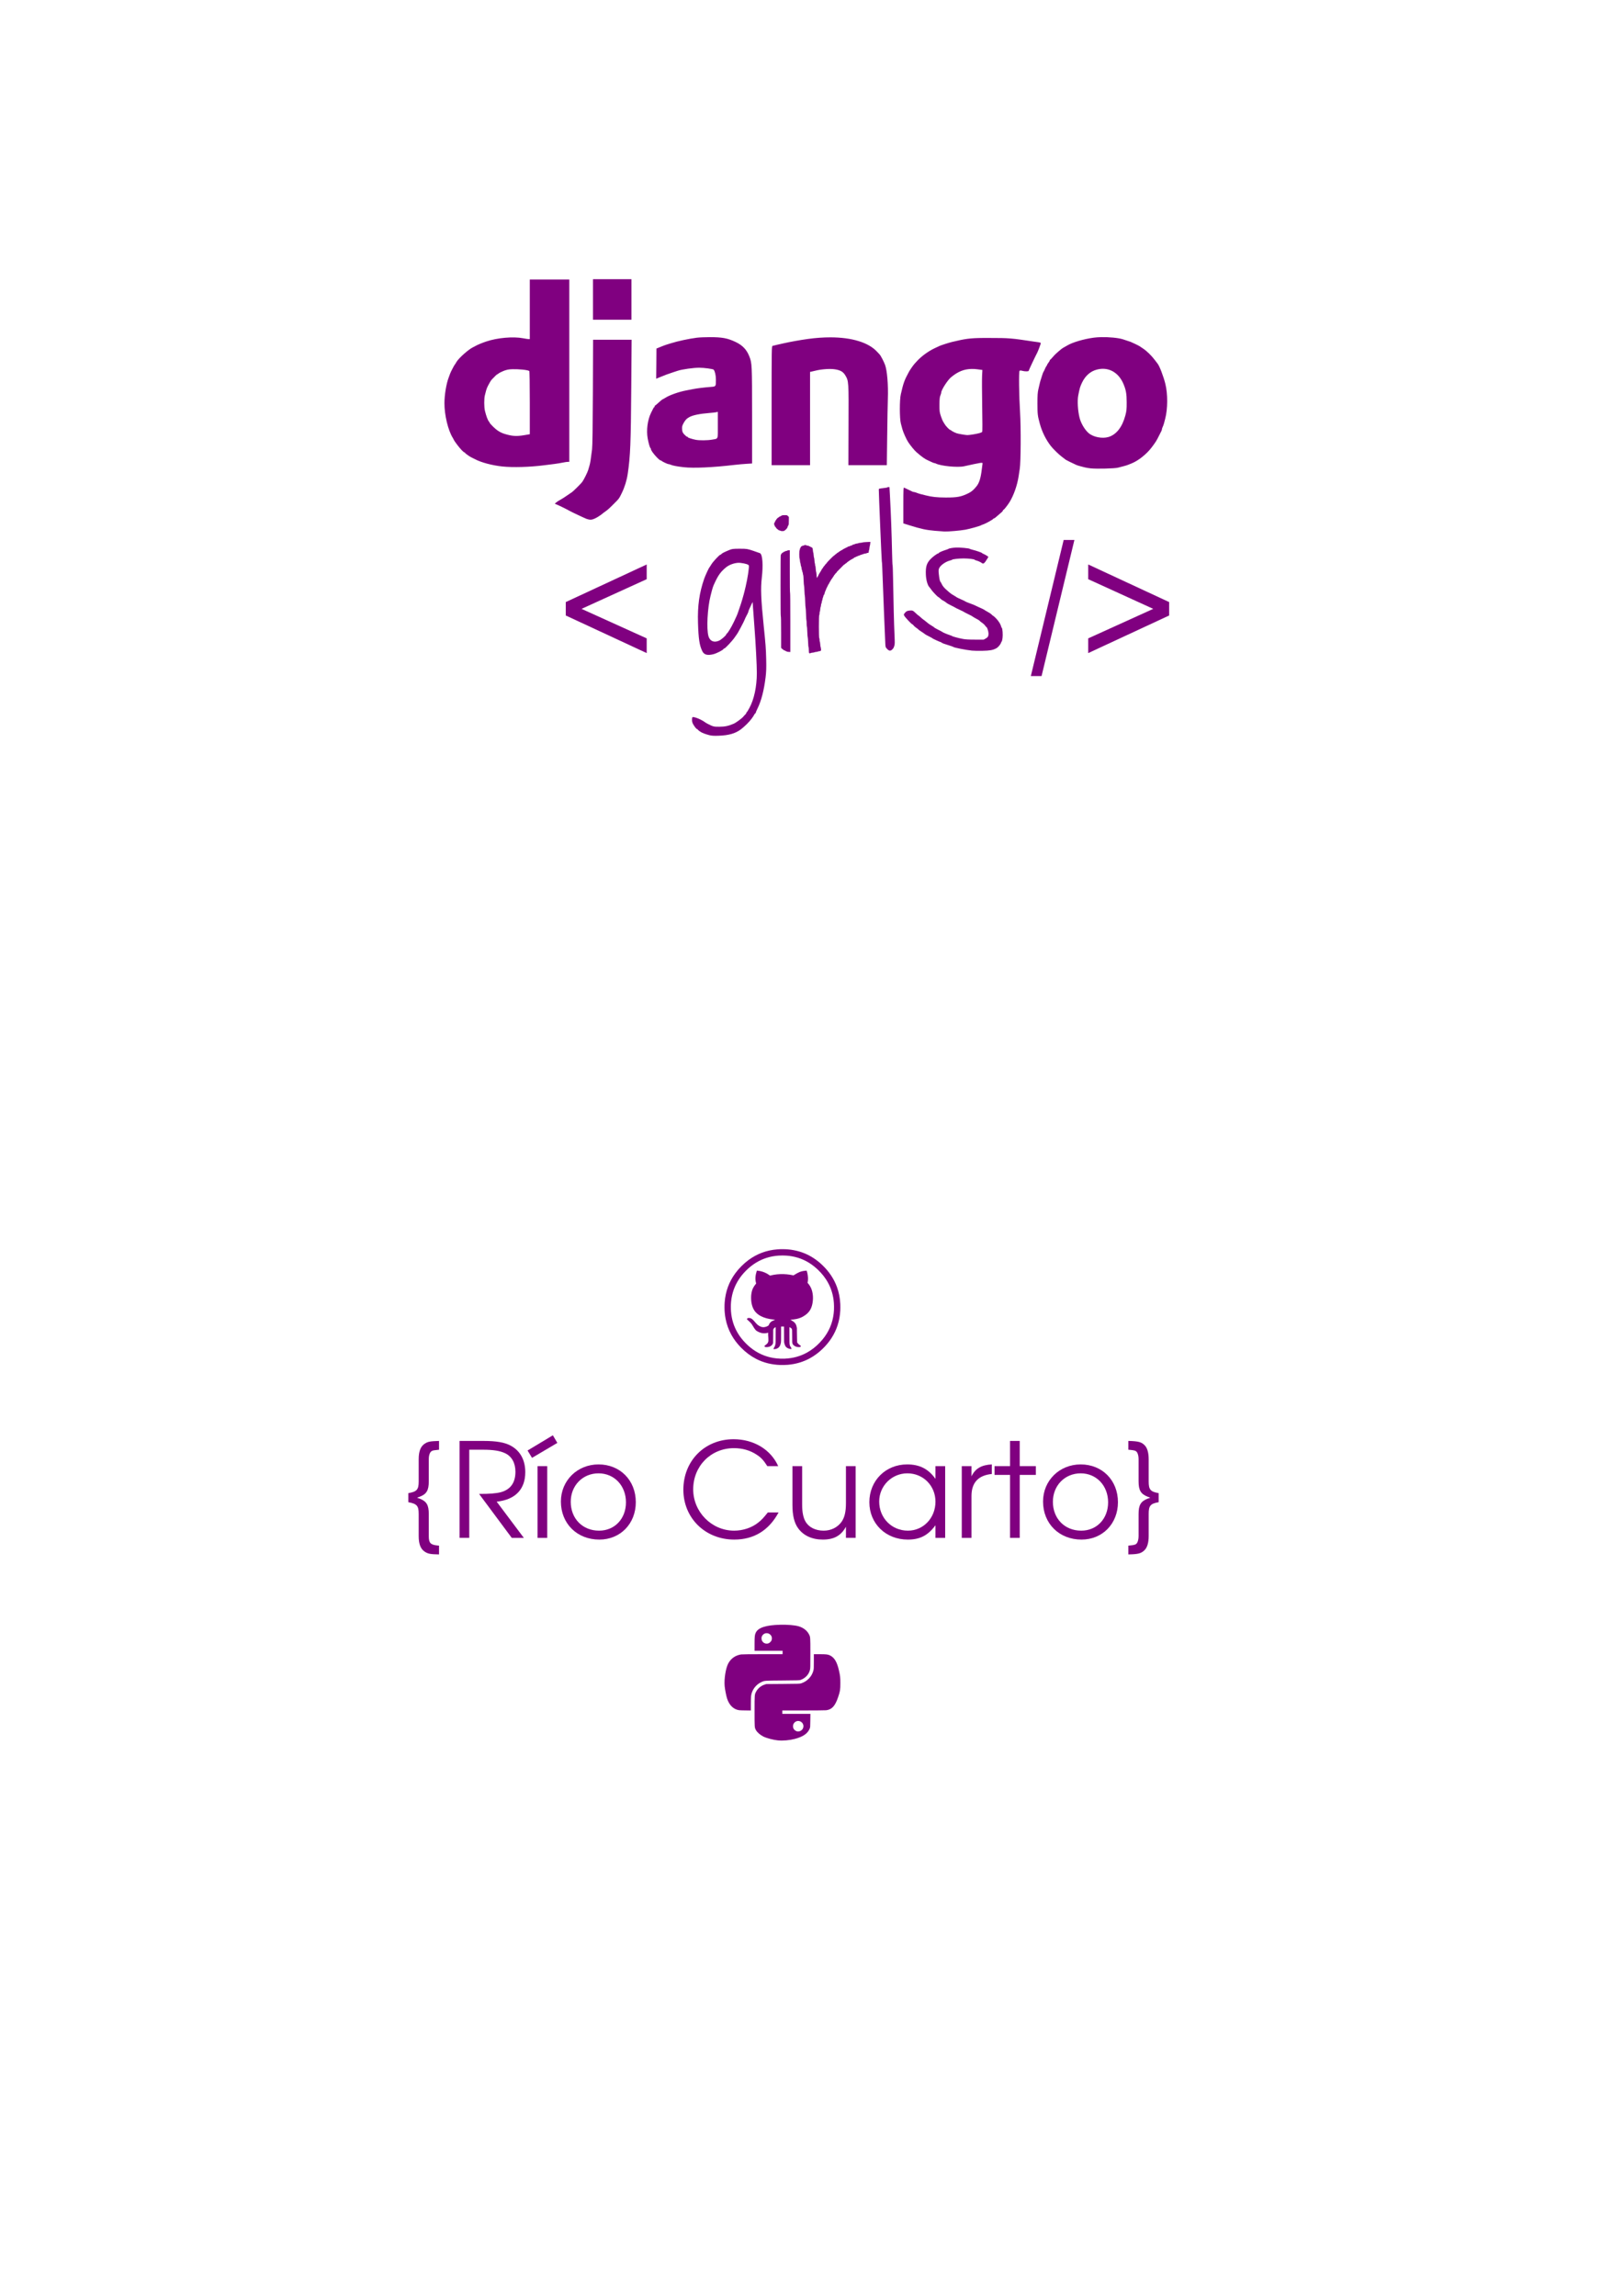 <?xml version="1.0" encoding="UTF-8" standalone="no"?>
<!-- Created with Inkscape (http://www.inkscape.org/) -->

<svg
   xmlns:dc="http://purl.org/dc/elements/1.1/"
   xmlns:cc="http://creativecommons.org/ns#"
   xmlns:rdf="http://www.w3.org/1999/02/22-rdf-syntax-ns#"
   xmlns:svg="http://www.w3.org/2000/svg"
   xmlns="http://www.w3.org/2000/svg"
   xmlns:sodipodi="http://sodipodi.sourceforge.net/DTD/sodipodi-0.dtd"
   xmlns:inkscape="http://www.inkscape.org/namespaces/inkscape"
   width="2979.921"
   height="4212.992"
   id="svg3726"
   version="1.1"
   inkscape:version="0.48.5 r10040"
   sodipodi:docname="diseño_remeras.svg">
  <defs
     id="defs3" />
  <sodipodi:namedview
     inkscape:document-units="mm"
     id="base"
     pagecolor="#ffffff"
     bordercolor="#666666"
     borderopacity="1.0"
     inkscape:pageopacity="0.0"
     inkscape:pageshadow="2"
     inkscape:zoom="0.061871843"
     inkscape:cx="-624.61134"
     inkscape:cy="1891.7924"
     inkscape:current-layer="layer1"
     showgrid="false"
     units="mm"
     inkscape:window-width="1366"
     inkscape:window-height="691"
     inkscape:window-x="-2"
     inkscape:window-y="-3"
     inkscape:window-maximized="1" />
  <g
     inkscape:label="Layer 1"
     inkscape:groupmode="layer"
     id="layer1"
     transform="translate(0,3160.63)">
    <g
       id="g3781"
       transform="matrix(5.184,0,0,5.184,3738.719,-681.975)"
       inkscape:export-filename="/home/hector/Escritorio/Django_Girls/Remeras/espalda.png"
       inkscape:export-xdpi="120"
       inkscape:export-ydpi="120">
      <g
         style="font-size:186.459px;font-style:normal;font-variant:normal;font-stretch:normal;text-align:start;line-height:125%;letter-spacing:0px;word-spacing:0px;writing-mode:lr-tb;text-anchor:start;fill:#800080;fill-opacity:1;stroke:none;font-family:URW Gothic L;-inkscape-font-specification:URW Gothic L Book"
         id="g3378"
         transform="matrix(0.249,0,0,0.249,-861.174,57.808)">
        <path
           d="m 1171.663,-78.608 c 0,-5.594 1.678,-10.069 4.289,-11.374 1.678,-0.932 2.797,-1.119 10.255,-1.865 l 0,-12.493 c -12.493,0.373 -15.849,0.932 -20.324,3.916 -5.78,3.729 -8.577,10.815 -8.577,22.002 l 0,31.698 c 0,11.56 -2.61,14.544 -14.73,16.595 l 0,12.866 c 12.12,2.238 14.73,5.034 14.73,16.595 l 0,31.698 c 0,11.188 2.797,18.273 8.577,22.002 4.475,2.983 7.831,3.729 20.324,3.916 l 0,-12.493 -2.051,-0.186 c -9.882,-0.932 -12.493,-3.543 -12.493,-13.052 l 0,-31.698 c 0,-12.866 -3.17,-18.087 -13.239,-22.002 -0.559,0 -1.865,-0.559 -3.356,-1.119 1.492,-0.746 2.797,-1.119 3.356,-1.305 10.069,-3.729 13.239,-9.137 13.239,-22.002 l 0,-31.698"
           id="path3380"
           inkscape:connector-curvature="0"
           style="fill:#800080;stroke:none" />
        <path
           d="m 1268.167,-18.009 c 26.477,-2.797 40.648,-17.527 40.648,-41.953 0,-17.341 -7.272,-30.393 -20.697,-37.665 -8.577,-4.661 -20.511,-6.713 -38.597,-6.713 l -34.122,0 0,137.793 13.798,0 0,-125.301 19.392,0 c 14.544,0 24.24,1.492 31.698,5.034 9.323,4.475 14.544,13.798 14.544,26.291 0,15.663 -7.085,25.358 -20.884,29.088 -6.526,1.678 -15.476,2.424 -30.766,2.424 l 46.428,62.464 17.154,0 -38.597,-51.463"
           id="path3382"
           inkscape:connector-curvature="0"
           style="fill:#800080;stroke:none" />
        <path
           d="m 1326.235,33.454 13.798,0 0,-101.993 -13.798,0 0,101.993 m -14.171,-124.182 6.34,10.442 35.987,-21.256 -6.34,-10.815 -35.987,21.629"
           id="path3384"
           inkscape:connector-curvature="0"
           style="fill:#800080;stroke:none" />
        <path
           d="m 1412.979,-70.963 c -30.206,0 -53.514,22.935 -53.514,52.768 0,31.325 22.934,54.073 54.633,54.073 29.834,0 51.836,-22.562 51.836,-53.141 0,-31.139 -22.375,-53.7 -52.955,-53.7 m 0,12.679 c 22.375,0 38.97,17.527 38.97,41.208 0,23.307 -16.035,40.275 -38.224,40.275 -23.494,0 -40.275,-17.154 -40.275,-41.021 0,-23.121 16.968,-40.462 39.529,-40.462"
           id="path3387"
           inkscape:connector-curvature="0"
           style="fill:#800080;stroke:none" />
        <path
           d="m 1653.631,-2.719 c -5.78,7.272 -9.136,11.001 -13.798,14.544 -9.136,7.272 -21.629,11.374 -34.122,11.374 -31.884,0 -58.175,-26.477 -58.175,-58.735 0,-33.19 25.172,-58.548 57.989,-58.548 11.933,0 23.121,3.17 32.258,9.323 6.153,3.916 9.882,8.018 15.103,16.222 l 15.476,0 c -10.628,-23.68 -34.868,-38.224 -63.396,-38.224 -41.021,0 -71.414,30.579 -71.414,71.787 0,40.275 31.139,70.855 72.346,70.855 27.969,0 49.225,-13.052 63.023,-38.597 l -15.29,0"
           id="path3389"
           inkscape:connector-curvature="0"
           style="fill:#800080;stroke:none" />
        <path
           d="m 1778.466,-68.539 -13.798,0 0,52.395 c 0,12.493 -1.865,20.324 -6.153,26.664 -5.78,8.018 -14.917,12.679 -25.545,12.679 -11.374,0 -21.07,-4.661 -25.731,-12.866 -3.17,-5.221 -4.848,-13.425 -4.848,-23.867 l 0,-55.006 -13.798,0 0,55.006 c 0,15.103 2.611,25.731 8.018,33.19 7.645,10.628 19.951,16.222 35.241,16.222 15.849,0 25.918,-5.594 32.817,-18.273 l 0,15.849 13.798,0 0,-101.993"
           id="path3391"
           inkscape:connector-curvature="0"
           style="fill:#800080;stroke:none" />
        <path
           d="m 1905.71,-68.539 -13.798,0 0,18.087 c -10.069,-14.171 -22.562,-20.511 -40.275,-20.511 -30.579,0 -53.7,23.121 -53.7,53.7 0,30.393 23.307,53.141 54.633,53.141 17.341,0 28.528,-5.78 39.343,-20.324 l 0,17.9 13.798,0 0,-101.993 m -53.7,10.255 c 22.375,0 39.902,17.527 39.902,40.275 0,23.121 -17.154,41.208 -39.156,41.208 -23.121,0 -40.835,-18.087 -40.835,-41.394 0,-22.189 17.9,-40.089 40.089,-40.089"
           id="path3393"
           inkscape:connector-curvature="0"
           style="fill:#800080;stroke:none" />
        <path
           d="m 1929.314,33.454 13.798,0 0,-59.481 c 0,-19.019 9.696,-29.461 28.901,-31.325 l 0,-13.612 c -14.73,0.746 -23.494,5.78 -28.901,16.968 l 0,-14.544 -13.798,0 0,101.993"
           id="path3395"
           inkscape:connector-curvature="0"
           style="fill:#800080;stroke:none" />
        <path
           d="m 1997.89,33.454 13.798,0 0,-89.501 22.934,0 0,-12.493 -22.934,0 0,-35.8 -13.798,0 0,35.8 -22.002,0 0,12.493 22.002,0 0,89.501"
           id="path3397"
           inkscape:connector-curvature="0"
           style="fill:#800080;stroke:none" />
        <path
           d="m 2098.363,-70.963 c -30.206,0 -53.514,22.935 -53.514,52.768 0,31.325 22.935,54.073 54.633,54.073 29.834,0 51.836,-22.562 51.836,-53.141 0,-31.139 -22.375,-53.7 -52.954,-53.7 m 0,12.679 c 22.375,0 38.97,17.527 38.97,41.208 0,23.307 -16.036,40.275 -38.224,40.275 -23.494,0 -40.275,-17.154 -40.275,-41.021 0,-23.121 16.968,-40.462 39.529,-40.462"
           id="path3399"
           inkscape:connector-curvature="0"
           style="fill:#800080;stroke:none" />
        <path
           d="m 2180.647,31.216 c 0,3.729 -0.932,7.645 -2.237,9.509 -1.492,2.238 -3.543,2.983 -10.255,3.543 l -2.051,0.186 0,12.493 c 13.611,-0.186 17.9,-1.305 22.562,-5.594 4.102,-3.729 6.34,-10.628 6.34,-20.324 l 0,-31.698 c 0,-11.56 2.424,-14.544 14.171,-16.595 l 0,-12.866 c -11.747,-2.051 -14.171,-5.034 -14.171,-16.595 l 0,-31.698 c 0,-8.764 -1.865,-15.663 -5.407,-19.392 -4.662,-5.034 -9.136,-6.153 -23.494,-6.526 l 0,12.493 2.051,0.186 c 6.153,0.559 8.391,1.119 9.882,2.983 1.678,2.051 2.61,5.967 2.61,10.069 l 0,31.698 c 0,12.866 3.17,18.087 13.239,22.002 0.559,0.186 1.865,0.559 3.356,1.305 -1.492,0.559 -2.797,1.119 -3.356,1.119 -10.069,3.916 -13.239,9.137 -13.239,22.002 l 0,31.698"
           id="path3401"
           inkscape:connector-curvature="0"
           style="fill:#800080;stroke:none" />
      </g>
      <path
         style="fill:#800080;stroke:none"
         d="m -444.916,4.953 c -3.133,-0.094 -6.027,-0.814 -8.605,-2.142 -1.96,-1.01 -3.752,-2.349 -5.43,-4.06 -1.344,-1.37 -2.516,-2.929 -3.374,-4.49 -0.981,-1.786 -1.648,-3.623 -2.038,-5.621 -0.148,-0.757 -0.237,-1.403 -0.322,-2.338 -0.086,-0.957 -0.093,-2.434 -0.015,-3.502 0.284,-3.887 1.554,-7.334 3.832,-10.395 1.264,-1.698 2.867,-3.303 4.551,-4.558 3.009,-2.242 6.433,-3.52 10.237,-3.822 0.69,-0.055 1.023,-0.067 1.829,-0.067 1.418,0 2.59,0.098 3.822,0.321 1.468,0.266 2.724,0.631 4.074,1.186 2.121,0.873 4.188,2.223 6.016,3.93 2.531,2.364 4.334,5.037 5.408,8.02 0.674,1.873 1.038,3.739 1.157,5.941 0.026,0.49 0.026,1.871 0,2.289 -0.129,2.067 -0.429,3.682 -1.003,5.405 -0.519,1.558 -1.186,2.945 -2.105,4.372 -1.334,2.073 -3.258,4.118 -5.295,5.63 -0.808,0.599 -1.364,0.96 -2.231,1.449 -2.339,1.317 -5.052,2.133 -7.916,2.38 -0.64,0.055 -1.943,0.091 -2.592,0.072 z m 1.6,-2.254 c 2.837,-0.133 5.39,-0.837 7.736,-2.132 1.634,-0.903 3.171,-2.097 4.496,-3.494 0.47,-0.495 0.649,-0.695 0.965,-1.072 2.286,-2.735 3.623,-5.852 4.013,-9.353 0.092,-0.828 0.123,-1.518 0.11,-2.436 -0.012,-0.884 -0.053,-1.511 -0.151,-2.264 -0.342,-2.655 -1.214,-5.04 -2.653,-7.258 -1.092,-1.681 -2.553,-3.281 -4.207,-4.607 -2.355,-1.887 -4.965,-3.082 -7.855,-3.595 -1.214,-0.215 -2.3,-0.3 -3.642,-0.284 -0.909,0.011 -1.399,0.043 -2.203,0.144 -2.851,0.357 -5.463,1.356 -7.78,2.975 -2.015,1.408 -3.865,3.308 -5.188,5.326 -1.541,2.351 -2.45,4.94 -2.744,7.809 -0.112,1.093 -0.124,2.462 -0.032,3.601 0.225,2.802 1.022,5.317 2.424,7.653 1.111,1.85 2.723,3.674 4.531,5.129 2.368,1.905 5.068,3.124 8.022,3.621 0.793,0.134 1.408,0.196 2.412,0.245 0.262,0.013 1.435,0.01 1.747,0 z m -4.003,-3.381 c -0.083,-0.037 -0.131,-0.076 -0.131,-0.105 0,-0.011 0.036,-0.075 0.079,-0.141 0.108,-0.164 0.34,-0.571 0.407,-0.712 0.102,-0.215 0.229,-0.722 0.279,-1.107 0.026,-0.201 0.029,-0.474 0.034,-2.943 l 0.01,-2.721 -0.053,0.011 c -0.086,0.017 -0.275,0.114 -0.385,0.197 -0.217,0.164 -0.329,0.33 -0.403,0.593 l -0.036,0.131 -0.01,2.239 c -0.011,2.428 -0.01,2.305 -0.099,2.591 -0.075,0.232 -0.156,0.355 -0.367,0.568 -0.208,0.209 -0.337,0.304 -0.589,0.432 -0.349,0.178 -0.827,0.281 -1.303,0.28 -0.456,-5e-4 -0.651,-0.082 -0.709,-0.294 -0.037,-0.141 0.036,-0.231 0.409,-0.493 0.466,-0.327 0.613,-0.483 0.787,-0.833 0.114,-0.228 0.139,-0.311 0.167,-0.549 0.021,-0.185 0.012,-0.888 -0.016,-1.161 -0.055,-0.548 -0.086,-1.278 -0.066,-1.574 0.01,-0.112 0.012,-0.206 0.01,-0.208 -0.01,0 -0.074,0.018 -0.16,0.044 -0.369,0.116 -0.806,0.179 -1.227,0.179 -0.886,0 -1.764,-0.277 -2.653,-0.833 -0.202,-0.127 -0.285,-0.204 -0.514,-0.478 -0.242,-0.289 -0.525,-0.713 -0.783,-1.168 -0.377,-0.666 -0.515,-0.859 -0.964,-1.345 -0.202,-0.219 -0.63,-0.623 -0.955,-0.901 -0.219,-0.187 -0.258,-0.235 -0.258,-0.319 0,-0.107 0.161,-0.261 0.366,-0.348 0.098,-0.042 0.12,-0.045 0.343,-0.044 0.207,1e-4 0.262,0.01 0.426,0.047 0.22,0.054 0.468,0.179 0.702,0.353 0.212,0.157 0.611,0.567 0.982,1.01 0.612,0.731 0.98,1.073 1.482,1.379 0.8,0.487 1.609,0.6 2.411,0.336 0.303,-0.1 0.598,-0.242 0.875,-0.423 0.093,-0.061 0.096,-0.065 0.149,-0.218 0.122,-0.353 0.306,-0.64 0.592,-0.928 0.108,-0.109 0.249,-0.237 0.312,-0.284 0.147,-0.109 0.47,-0.267 0.967,-0.472 l 0.394,-0.162 -0.262,-0.029 c -1.166,-0.127 -1.988,-0.27 -2.803,-0.491 -1.519,-0.41 -2.772,-1.083 -3.645,-1.958 -0.276,-0.276 -0.443,-0.478 -0.641,-0.774 -0.78,-1.168 -1.173,-2.683 -1.173,-4.526 0,-0.262 0.01,-0.583 0.017,-0.714 0.065,-0.877 0.262,-1.795 0.508,-2.371 0.267,-0.621 0.682,-1.276 1.147,-1.808 0.138,-0.157 0.133,-0.123 0.053,-0.415 -0.327,-1.205 -0.242,-2.586 0.254,-4.12 l 0.057,-0.182 0.142,0.011 c 1.149,0.088 2.265,0.416 3.296,0.967 0.315,0.168 0.801,0.479 1.077,0.688 l 0.13,0.098 0.272,-0.067 c 0.695,-0.171 1.591,-0.324 2.274,-0.388 0.514,-0.048 0.679,-0.058 1.184,-0.075 1.396,-0.045 2.982,0.099 4.335,0.395 0.121,0.027 0.233,0.048 0.248,0.048 0.015,0 0.096,-0.047 0.182,-0.105 0.492,-0.336 1.579,-0.925 2.028,-1.1 0.465,-0.181 0.94,-0.302 1.48,-0.378 0.302,-0.042 0.786,-0.09 0.913,-0.09 l 0.067,0 0.076,0.242 c 0.224,0.714 0.362,1.552 0.398,2.424 0.017,0.415 -0.029,1.002 -0.117,1.451 l -0.039,0.204 0.089,0.1 c 0.601,0.665 1.046,1.413 1.356,2.282 0.32,0.893 0.495,2.072 0.466,3.133 -0.049,1.81 -0.446,3.278 -1.176,4.356 -0.533,0.786 -1.284,1.443 -2.345,2.051 -0.681,0.391 -1.36,0.644 -2.264,0.844 -0.467,0.103 -1.301,0.221 -1.96,0.275 l -0.245,0.02 0.278,0.153 c 0.885,0.489 1.413,0.965 1.662,1.496 0.144,0.306 0.25,0.666 0.321,1.087 l 0.04,0.243 0,1.159 c 0,0.903 0.01,1.459 0.043,2.513 l 0.043,1.353 0.085,0.131 c 0.141,0.214 0.31,0.406 0.506,0.576 0.18,0.155 0.405,0.317 0.521,0.375 0.15,0.076 0.213,0.192 0.179,0.329 -0.026,0.104 -0.103,0.174 -0.24,0.221 -0.091,0.031 -0.158,0.039 -0.382,0.045 -0.66,0.019 -1.251,-0.158 -1.731,-0.517 -0.165,-0.124 -0.403,-0.358 -0.47,-0.463 -0.061,-0.095 -0.139,-0.298 -0.183,-0.475 -0.033,-0.138 -0.034,-0.178 -0.044,-2.372 -0.011,-2.499 -0.01,-2.322 -0.132,-2.595 -0.069,-0.145 -0.149,-0.236 -0.326,-0.37 -0.118,-0.089 -0.371,-0.221 -0.456,-0.237 l -0.052,-0.01 0,2.59 c 0,3.043 0.01,3.267 0.123,3.744 0.052,0.218 0.124,0.37 0.261,0.551 0.127,0.17 0.258,0.421 0.306,0.589 0.019,0.065 0.041,0.131 0.05,0.148 0.02,0.038 -0.01,0.064 -0.082,0.09 -0.124,0.041 -0.325,0.017 -0.658,-0.081 -0.094,-0.028 -0.224,-0.066 -0.287,-0.084 -0.452,-0.13 -0.871,-0.436 -1.111,-0.812 -0.15,-0.234 -0.334,-0.712 -0.414,-1.076 -0.101,-0.459 -0.096,-0.298 -0.102,-3.224 l -0.01,-2.678 -0.516,0 -0.516,0 0,2.481 c 0,2.468 -0.01,2.812 -0.056,3.155 -0.056,0.379 -0.215,0.897 -0.369,1.205 -0.127,0.253 -0.336,0.505 -0.566,0.681 -0.306,0.235 -0.668,0.377 -1.148,0.451 -0.263,0.041 -0.356,0.04 -0.451,0 z"
         id="path3403"
         inkscape:connector-curvature="0" />
      <path
         style="fill:#800080"
         d="m -445.73,137.821 c -1.707,-0.164 -4.085,-0.784 -5.286,-1.378 -1.127,-0.558 -2.24,-1.538 -2.646,-2.331 -0.465,-0.907 -0.458,-0.804 -0.458,-6.635 0,-5.986 -0.01,-5.864 0.559,-6.936 0.593,-1.117 1.7,-2.044 2.924,-2.45 l 0.656,-0.217 5.943,-0.048 c 5.444,-0.044 5.981,-0.06 6.394,-0.195 2.169,-0.708 3.804,-2.414 4.345,-4.534 0.146,-0.573 0.163,-0.911 0.163,-3.218 l 0,-2.578 2.111,0.001 c 2.315,0 2.879,0.071 3.638,0.447 1.536,0.761 2.466,2.334 3.135,5.299 0.449,1.991 0.497,2.433 0.498,4.534 0,2.301 -0.083,2.825 -0.779,4.89 -1.06,3.147 -2.196,4.405 -4.21,4.664 -0.319,0.041 -3.946,0.076 -8.06,0.077 l -7.48,0 0,0.607 0,0.607 4.965,0 4.965,0 -0.028,2.368 c -0.026,2.245 -0.038,2.392 -0.216,2.832 -0.711,1.757 -2.398,2.917 -5.341,3.673 -1.821,0.468 -4.14,0.674 -5.791,0.516 z m 7.805,-3.349 c 1.468,-0.675 1.464,-2.713 -0.01,-3.379 -1.202,-0.545 -2.586,0.366 -2.58,1.699 0,0.581 0.212,1.041 0.635,1.391 0.616,0.51 1.261,0.606 1.951,0.289 z m -21.669,-7.348 c -1.943,-0.275 -3.464,-1.738 -4.239,-4.076 -0.3,-0.906 -0.753,-3.208 -0.869,-4.412 -0.247,-2.584 0.395,-6.531 1.331,-8.172 0.979,-1.717 2.516,-2.769 4.496,-3.078 0.334,-0.052 3.176,-0.083 7.603,-0.084 l 7.07,-7e-4 0,-0.607 0,-0.607 -4.959,0 -4.959,0 0,-2.449 c 0,-2.659 0.064,-3.217 0.45,-3.995 0.869,-1.754 3.63,-2.639 8.607,-2.759 2.647,-0.064 5.18,0.149 6.558,0.551 1.613,0.47 2.92,1.466 3.6,2.742 0.546,1.026 0.54,0.946 0.54,6.819 0,5.011 -0.01,5.332 -0.162,5.923 -0.417,1.611 -1.623,2.882 -3.322,3.5 -0.379,0.138 -0.855,0.153 -6.394,0.196 -6.505,0.051 -6.272,0.035 -7.385,0.521 -1.976,0.863 -3.452,2.812 -3.718,4.909 -0.047,0.37 -0.085,1.685 -0.085,2.921 l 0,2.249 -1.824,-0.01 c -1.003,-0.01 -2.055,-0.043 -2.338,-0.083 z m 10.341,-23.645 c 0.444,-0.13 1.048,-0.727 1.18,-1.165 0.209,-0.696 0.079,-1.332 -0.377,-1.831 -0.961,-1.052 -2.617,-0.729 -3.125,0.611 -0.134,0.352 -0.1,1.031 0.069,1.391 0.404,0.859 1.325,1.266 2.253,0.994 z"
         id="path3405"
         inkscape:connector-curvature="0" />
    </g>
    <g
       id="g3407"
       transform="matrix(4.626,0,0,4.626,12185.167,-4660.622)"
       inkscape:export-filename="/home/hector/Escritorio/Django_Girls/Remeras/Frente.png"
       inkscape:export-xdpi="120"
       inkscape:export-ydpi="120">
      <path
         inkscape:connector-curvature="0"
         id="path3409"
         d="m -2398.856,434.977 0,8.049 0,8.029 7.643,0 7.623,0 0,-8.029 0,-8.049 -7.623,0 -7.643,0 z m -25.059,0.142 0,11.8 0,11.82 -0.487,0 c -0.259,-2e-5 -1.208,-0.152 -2.108,-0.324 -4.015,-0.768 -10.269,-0.214 -14.76,1.298 -1.555,0.523 -3.574,1.368 -4.176,1.744 -0.172,0.107 -0.652,0.349 -1.054,0.547 -1.891,0.933 -5.867,4.531 -6.609,5.981 -0.189,0.368 -0.401,0.713 -0.487,0.77 -0.193,0.13 -1.76,3.138 -1.926,3.69 -0.067,0.222 -0.325,0.909 -0.568,1.541 -0.947,2.463 -1.683,6.901 -1.683,10.178 -0.01,4.713 1.432,10.694 3.284,13.705 0.264,0.429 0.466,0.826 0.466,0.892 0,0.066 0.52,0.824 1.156,1.683 1.248,1.687 2.685,3.224 3.021,3.224 0.115,0 0.223,0.066 0.223,0.162 -10e-5,0.195 1.967,1.6 2.615,1.865 0.23,0.094 0.841,0.388 1.358,0.669 2.365,1.285 6.841,2.482 10.867,2.899 4.154,0.431 10.81,0.249 16.402,-0.466 1.264,-0.162 3.142,-0.401 4.176,-0.527 1.034,-0.126 2.541,-0.378 3.345,-0.547 0.804,-0.169 1.711,-0.305 2.027,-0.304 l 0.588,0 0,-36.149 0,-36.149 -7.846,0 -7.826,0 z m 71.446,22.849 c -1.877,0 -4.228,0.098 -5.21,0.223 -3.084,0.394 -7.554,1.351 -10.137,2.169 -0.46,0.146 -1.267,0.392 -1.784,0.547 -0.517,0.155 -1.632,0.573 -2.494,0.933 l -1.581,0.649 -0.04,5.981 -0.061,5.981 1.521,-0.628 c 1.815,-0.753 3.371,-1.341 5.069,-1.885 0.69,-0.221 1.585,-0.513 1.987,-0.649 1.646,-0.554 6.19,-1.192 8.454,-1.196 1.911,-0.003 5.503,0.478 5.758,0.77 0.504,0.579 0.88,2.2 0.892,3.913 0.02,2.776 0.014,2.768 -1.906,2.919 -2.76,0.217 -5.505,0.551 -7.136,0.872 -0.862,0.17 -2.085,0.41 -2.717,0.527 -2.903,0.539 -6.699,1.883 -8.312,2.94 -0.494,0.324 -0.987,0.588 -1.075,0.588 -0.088,0 -0.76,0.551 -1.5,1.237 -0.74,0.686 -1.414,1.253 -1.5,1.257 -0.086,0.004 -0.162,0.152 -0.162,0.324 10e-5,0.172 -0.054,0.304 -0.142,0.304 -0.167,0 -0.195,0.048 -1.237,2.149 -1.422,2.87 -1.972,7.017 -1.358,10.299 0.369,1.971 0.857,3.624 1.095,3.771 0.107,0.066 0.182,0.258 0.182,0.426 0,0.791 3.205,4.481 3.893,4.481 0.137,0 0.286,0.056 0.324,0.142 0.103,0.232 2.386,1.318 2.778,1.318 0.185,0 0.602,0.11 0.912,0.264 0.609,0.302 2.55,0.67 5.048,0.953 3.955,0.447 11.594,0.105 20.173,-0.912 1.379,-0.164 3.529,-0.353 4.764,-0.426 l 2.23,-0.142 0,-18.936 c -0.01,-20.429 -0.025,-20.821 -1.115,-23.579 -1.055,-2.666 -2.685,-4.374 -5.434,-5.677 -3.186,-1.511 -5.328,-1.906 -10.178,-1.906 z m 155.158,0 c -1.053,0.022 -2.046,0.089 -2.899,0.203 -3.966,0.527 -8.496,1.865 -10.563,3.122 -0.172,0.105 -0.652,0.379 -1.075,0.608 -0.422,0.229 -0.946,0.559 -1.156,0.73 -1.828,1.489 -2.77,2.377 -3.467,3.224 -0.449,0.546 -0.91,1.016 -1.014,1.054 -0.103,0.038 -0.182,0.181 -0.182,0.304 0,0.123 -0.24,0.515 -0.527,0.892 -0.287,0.377 -0.527,0.767 -0.527,0.852 0,0.085 -0.11,0.305 -0.264,0.487 -0.154,0.181 -0.415,0.652 -0.568,1.054 -0.153,0.402 -0.374,0.882 -0.507,1.054 -0.133,0.172 -0.379,0.72 -0.527,1.237 -0.148,0.517 -0.377,1.28 -0.527,1.683 -0.15,0.402 -0.368,1.145 -0.486,1.662 -0.119,0.517 -0.386,1.652 -0.588,2.514 -0.286,1.225 -0.371,2.471 -0.365,5.738 0.01,4.159 0.083,4.777 0.953,7.947 0.873,3.183 2.374,6.242 4.339,8.779 0.914,1.181 3.205,3.405 4.399,4.298 0.747,0.558 1.446,1.106 1.561,1.196 0.198,0.154 2.819,1.44 4.176,2.048 0.345,0.154 1.032,0.366 1.521,0.487 0.488,0.121 1.296,0.332 1.784,0.466 0.488,0.134 1.591,0.319 2.453,0.405 2.423,0.244 9.543,0.059 10.766,-0.284 0.575,-0.161 1.557,-0.419 2.19,-0.568 0.632,-0.149 1.483,-0.416 1.885,-0.588 0.402,-0.171 0.97,-0.394 1.257,-0.507 2.719,-1.069 6.031,-3.714 8.069,-6.427 1.606,-2.138 1.952,-2.701 2.98,-4.805 0.365,-0.747 0.763,-1.524 0.872,-1.723 0.108,-0.2 0.182,-0.504 0.182,-0.669 0,-0.165 0.14,-0.567 0.304,-0.892 0.164,-0.325 0.392,-0.959 0.507,-1.419 0.115,-0.46 0.33,-1.251 0.466,-1.764 1.048,-3.954 1.068,-9.865 0.061,-13.908 -0.725,-2.911 -2.294,-7.024 -3.041,-7.947 -0.093,-0.115 -0.635,-0.814 -1.196,-1.561 -1.277,-1.7 -3.126,-3.497 -4.622,-4.481 -0.632,-0.416 -1.243,-0.821 -1.358,-0.912 -0.217,-0.173 -2.82,-1.436 -3.548,-1.723 -0.393,-0.155 -1.279,-0.449 -3.061,-1.014 -1.836,-0.582 -5.499,-0.918 -8.657,-0.852 z m -107.331,0.081 c -2.827,-0.006 -5.852,0.206 -9.042,0.649 -3.16,0.438 -7.074,1.147 -9.407,1.683 -0.69,0.158 -1.912,0.425 -2.717,0.608 -0.805,0.183 -1.624,0.388 -1.825,0.446 -0.346,0.1 -0.365,1.404 -0.365,23.7 l 0,23.599 7.623,0 7.623,0 0,-18.49 0,-18.49 0.568,-0.122 c 0.316,-0.066 1.091,-0.25 1.723,-0.405 2.373,-0.583 5.701,-0.796 7.562,-0.507 2.175,0.338 3.257,0.954 4.116,2.372 1.369,2.263 1.377,2.451 1.298,19.929 l -0.061,15.712 7.623,0 7.623,0 0.142,-11.333 c 0.072,-6.235 0.192,-12.971 0.264,-14.983 0.196,-5.511 -0.274,-11.214 -1.115,-13.482 -0.475,-1.282 -1.746,-3.721 -2.129,-4.095 -0.188,-0.184 -0.636,-0.663 -0.993,-1.054 -3.405,-3.721 -10.028,-5.72 -18.51,-5.738 z m 60.64,0.243 c -5.506,0.049 -7.282,0.342 -12.529,1.602 -1.137,0.273 -4.462,1.344 -4.967,1.602 -0.2,0.102 -1.128,0.53 -2.048,0.973 -2.472,1.191 -5.173,3.206 -6.873,5.089 -0.352,0.39 -0.731,0.805 -0.852,0.933 -0.492,0.52 -1.93,2.581 -2.271,3.264 -0.2,0.402 -0.576,1.127 -0.852,1.622 -0.636,1.142 -1.315,2.934 -1.703,4.541 -0.167,0.69 -0.451,1.912 -0.649,2.717 -0.523,2.123 -0.51,9.647 0.02,11.597 0.203,0.747 0.467,1.73 0.588,2.19 0.343,1.299 1.612,4.131 2.352,5.231 0.952,1.414 2.412,3.193 3.183,3.872 2.119,1.869 3.509,2.853 4.704,3.345 0.309,0.127 0.925,0.407 1.358,0.628 0.434,0.221 0.905,0.405 1.054,0.405 0.15,0 0.429,0.078 0.628,0.182 1.899,0.991 8.649,1.657 11.191,1.095 6.851,-1.515 7.436,-1.608 7.339,-1.095 -0.036,0.188 -0.175,1.24 -0.304,2.332 -0.401,3.395 -0.997,5.336 -2.048,6.65 -1.163,1.454 -2.011,2.19 -3.203,2.778 -2.936,1.445 -4.482,1.739 -9.062,1.723 -3.509,-0.012 -5.481,-0.234 -7.927,-0.852 -0.69,-0.174 -1.629,-0.41 -2.088,-0.527 -0.46,-0.117 -1.163,-0.345 -1.541,-0.507 -0.377,-0.161 -0.823,-0.284 -0.993,-0.284 -0.17,0 -0.469,-0.08 -0.669,-0.182 -0.578,-0.296 -2.822,-1.374 -3.224,-1.541 -0.344,-0.143 -0.365,0.286 -0.365,7.015 l 0,7.136 2.453,0.77 c 4.709,1.459 6.61,1.867 10.076,2.169 1.552,0.135 3.262,0.267 3.791,0.284 1.621,0.05 6.455,-0.374 8.333,-0.73 1.895,-0.36 5.764,-1.451 6.143,-1.723 0.126,-0.09 0.595,-0.272 1.054,-0.426 0.935,-0.313 3.724,-1.879 3.832,-2.149 0.038,-0.096 0.17,-0.182 0.284,-0.182 0.114,0 0.336,-0.12 0.486,-0.264 0.151,-0.144 0.63,-0.545 1.075,-0.912 1.538,-1.271 1.967,-1.69 1.967,-1.926 0,-0.13 0.074,-0.243 0.182,-0.243 0.211,0 1.738,-1.921 2.473,-3.122 1.642,-2.682 3.023,-6.599 3.568,-10.137 0.124,-0.805 0.33,-2.179 0.466,-3.041 0.419,-2.654 0.499,-16.359 0.122,-22.423 -0.417,-6.701 -0.532,-16.112 -0.203,-16.442 0.172,-0.173 0.443,-0.184 1.034,-0.02 1.072,0.298 2.595,0.301 2.595,0 0,-0.194 2.652,-5.818 3.365,-7.136 0.327,-0.604 1.44,-3.568 1.44,-3.832 0,-0.132 -0.448,-0.295 -0.993,-0.365 -0.546,-0.07 -1.321,-0.182 -1.723,-0.243 -8.987,-1.369 -9.92,-1.439 -17.456,-1.439 -0.959,-1.1e-4 -1.829,-0.007 -2.615,0 z m -154.813,0.71 -0.081,20.74 c -0.055,14.203 -0.156,21.368 -0.324,22.727 -0.498,4.012 -0.709,5.345 -0.973,6.265 -0.148,0.517 -0.4,1.368 -0.547,1.885 -0.286,1.005 -1.809,4.042 -2.433,4.846 -0.56,0.722 -3.433,3.567 -4.035,3.994 -0.287,0.204 -1.074,0.741 -1.764,1.196 -0.69,0.455 -1.373,0.908 -1.5,1.014 -0.128,0.106 -0.587,0.387 -1.034,0.628 -1.995,1.078 -2.912,1.906 -2.108,1.906 0.24,0 4.617,2.131 5.575,2.717 0.512,0.313 5.91,2.855 6.589,3.102 0.345,0.125 0.848,0.26 1.135,0.304 0.919,0.141 1.79,-0.126 3.244,-0.973 0.543,-0.317 1.851,-1.217 1.987,-1.379 0.058,-0.069 0.429,-0.369 0.831,-0.649 1.198,-0.834 1.457,-1.05 3.548,-3.122 2.236,-2.216 2.198,-2.179 3.325,-4.501 1.115,-2.298 1.938,-4.974 2.311,-7.522 1.042,-7.102 1.236,-12.06 1.399,-34.324 l 0.142,-18.855 -7.643,0 -7.643,0 z m 202.417,11.516 c 3.446,0.091 6.384,2.263 7.968,6.021 0.998,2.369 1.271,3.896 1.277,7.299 0.01,2.764 -0.079,3.487 -0.527,5.17 -1.231,4.625 -3.551,7.603 -6.691,8.556 -2.493,0.756 -6.078,0.042 -7.927,-1.581 -1.514,-1.329 -3.007,-3.874 -3.548,-6.042 -0.698,-2.798 -0.93,-6.722 -0.527,-8.819 0.555,-2.885 0.739,-3.519 1.5,-5.109 1.333,-2.783 3.399,-4.569 6.021,-5.21 0.838,-0.205 1.658,-0.305 2.453,-0.284 z m -52.267,0.061 c 0.696,-0.008 1.417,0.022 2.169,0.122 l 2.108,0.284 -0.122,2.21 c -0.066,1.216 -0.058,6.685 0.04,12.144 0.109,6.083 0.119,10.02 0,10.178 -0.249,0.331 -1.287,0.637 -3.507,1.014 -0.977,0.166 -2.047,0.294 -2.392,0.284 -0.752,-0.021 -3.589,-0.505 -4.176,-0.71 -0.752,-0.262 -1.884,-0.828 -2.169,-1.095 -0.154,-0.144 -0.353,-0.264 -0.446,-0.264 -0.309,0 -1.804,-1.57 -2.21,-2.311 -0.221,-0.402 -0.498,-0.862 -0.628,-1.034 -0.13,-0.172 -0.523,-1.111 -0.852,-2.088 -0.545,-1.619 -0.581,-2.031 -0.568,-4.602 0.011,-2.14 0.102,-3.015 0.365,-3.629 0.191,-0.445 0.344,-0.969 0.345,-1.156 0,-0.981 2.459,-4.83 3.812,-5.981 2.67,-2.272 5.215,-3.331 8.231,-3.365 z m -182.041,0.101 c 2.45,-0.054 5.867,0.263 6.589,0.71 0.117,0.072 0.203,5.089 0.203,12.59 l 0,12.489 -2.149,0.365 c -3.175,0.534 -4.814,0.428 -7.887,-0.507 -1.584,-0.482 -3.047,-1.398 -4.42,-2.757 -0.79,-0.782 -1.439,-1.499 -1.439,-1.602 0,-0.103 -0.119,-0.314 -0.264,-0.466 -0.485,-0.508 -1.122,-2.183 -1.642,-4.339 -0.351,-1.456 -0.36,-4.825 -0.02,-6.123 0.143,-0.546 0.371,-1.428 0.507,-1.967 0.136,-0.539 0.467,-1.358 0.73,-1.825 0.263,-0.467 0.62,-1.135 0.811,-1.48 0.191,-0.345 0.503,-0.798 0.689,-0.993 1.312,-1.373 2.022,-2.048 2.149,-2.048 0.081,0 0.274,-0.12 0.426,-0.264 0.152,-0.144 0.547,-0.39 0.892,-0.547 0.345,-0.158 0.868,-0.387 1.156,-0.527 0.287,-0.14 1.051,-0.383 1.683,-0.527 0.466,-0.106 1.17,-0.164 1.987,-0.182 z m 81.38,16.909 0,5.231 c 0,5.981 0.259,5.334 -2.291,5.798 -1.756,0.32 -5.059,0.353 -6.488,0.061 -1.584,-0.324 -3.122,-0.834 -3.122,-1.034 0,-0.104 -0.13,-0.182 -0.284,-0.182 -0.154,0 -0.651,-0.392 -1.095,-0.872 -0.699,-0.755 -0.818,-1.045 -0.892,-2.068 -0.069,-0.958 0.021,-1.374 0.446,-2.21 0.696,-1.368 1.319,-2.037 2.453,-2.656 1.379,-0.752 4.114,-1.31 7.826,-1.602 1.264,-0.099 2.563,-0.245 2.879,-0.324 l 0.568,-0.142 z m 67.655,29.843 c -0.229,0 -0.406,0.054 -0.406,0.122 0,0.068 -0.768,0.2 -1.703,0.304 -1.573,0.175 -1.696,0.215 -1.703,0.507 -0.023,1.229 1.119,28.407 1.196,28.465 0.053,0.041 0.133,1.234 0.182,2.656 0.246,6.964 1.137,29.203 1.216,30.29 0.088,1.208 0.115,1.232 0.73,1.865 0.801,0.824 1.294,0.873 2.048,0.162 0.368,-0.347 0.595,-0.756 0.77,-1.358 0.229,-0.787 0.237,-1.212 0.081,-4.643 -0.19,-4.184 -0.393,-12.175 -0.547,-21.328 -0.056,-3.312 -0.146,-6.021 -0.203,-6.021 -0.056,0 -0.147,-2.143 -0.203,-4.764 -0.165,-7.797 -0.438,-15.295 -0.852,-22.971 l -0.182,-3.284 -0.426,0 z m -41.177,11.13 c -0.629,0 -1.006,0.042 -1.054,0.122 -0.041,0.067 -0.207,0.143 -0.365,0.182 -0.158,0.04 -0.284,0.131 -0.284,0.182 0,0.051 -0.086,0.081 -0.203,0.081 -0.117,0 -0.251,0.076 -0.284,0.162 -0.033,0.086 -0.127,0.162 -0.203,0.162 -0.195,0 -0.883,0.712 -1.014,1.054 -0.038,0.101 -0.123,0.182 -0.182,0.182 -0.059,0 -0.101,0.126 -0.101,0.264 0,0.138 -0.076,0.271 -0.162,0.304 -0.086,0.033 -0.142,0.179 -0.142,0.324 0,0.145 -0.044,0.264 -0.101,0.264 -0.058,0 -0.122,0.088 -0.122,0.203 0,0.115 0.051,0.223 0.101,0.223 0.05,0 0.126,0.179 0.162,0.405 0.045,0.284 0.119,0.441 0.264,0.487 0.115,0.036 0.203,0.132 0.203,0.223 0,0.185 0.59,0.784 0.872,0.892 0.101,0.038 0.182,0.124 0.182,0.182 0,0.059 0.196,0.125 0.426,0.162 0.23,0.037 0.406,0.112 0.406,0.162 0,0.05 0.328,0.101 0.73,0.101 0.418,0 0.73,-0.062 0.73,-0.122 1e-4,-0.057 0.058,-0.101 0.122,-0.101 0.126,0 0.933,-0.752 0.933,-0.872 0,-0.04 0.076,-0.157 0.162,-0.243 0.086,-0.086 0.142,-0.266 0.142,-0.405 0,-0.14 0.044,-0.243 0.101,-0.243 0.057,0 0.122,-0.093 0.122,-0.203 0,-0.11 0.052,-0.22 0.121,-0.243 0.091,-0.03 0.115,-0.479 0.122,-1.602 l 0.02,-1.581 -0.365,-0.345 c -0.364,-0.361 -0.371,-0.365 -1.338,-0.365 z m 34.04,10.603 -1.5,0.061 c -0.819,0.038 -1.512,0.1 -1.541,0.142 -0.029,0.042 -0.438,0.121 -0.912,0.162 -0.474,0.042 -0.852,0.116 -0.852,0.162 0,0.046 -0.284,0.102 -0.628,0.142 -0.345,0.04 -0.629,0.117 -0.629,0.162 0,0.045 -0.208,0.123 -0.466,0.162 -0.259,0.039 -0.487,0.108 -0.487,0.162 0,0.054 -0.056,0.101 -0.142,0.101 -0.086,0 -0.162,0.031 -0.162,0.081 0,0.05 -0.196,0.125 -0.426,0.162 -0.23,0.037 -0.406,0.113 -0.406,0.162 0,0.049 -0.196,0.105 -0.426,0.142 -0.23,0.037 -0.426,0.11 -0.426,0.162 0,0.052 -0.132,0.145 -0.304,0.182 -0.172,0.038 -0.304,0.094 -0.304,0.142 0,0.048 -0.152,0.124 -0.324,0.162 -0.172,0.038 -0.304,0.116 -0.304,0.162 0,0.047 -0.129,0.103 -0.284,0.142 -0.155,0.039 -0.356,0.161 -0.446,0.264 -0.09,0.103 -0.285,0.219 -0.426,0.264 -0.141,0.044 -0.327,0.144 -0.406,0.223 -0.078,0.079 -0.188,0.142 -0.264,0.142 -0.076,0 -0.17,0.076 -0.203,0.162 -0.033,0.086 -0.135,0.162 -0.223,0.162 -0.088,0 -0.162,0.048 -0.162,0.101 0,0.054 -0.114,0.122 -0.243,0.162 -0.129,0.041 -0.32,0.189 -0.446,0.324 -0.127,0.136 -0.268,0.243 -0.304,0.243 -0.036,0 -0.213,0.132 -0.385,0.304 -0.172,0.172 -0.354,0.324 -0.406,0.324 -0.146,0 -2.913,2.788 -2.92,2.94 0,0.074 -0.154,0.265 -0.324,0.405 -0.17,0.141 -0.304,0.291 -0.304,0.345 0,0.054 -0.12,0.212 -0.264,0.345 -0.144,0.133 -0.264,0.284 -0.264,0.345 0,0.06 -0.027,0.101 -0.081,0.101 -0.054,0 -0.141,0.114 -0.182,0.243 -0.04,0.129 -0.175,0.326 -0.304,0.446 -0.129,0.12 -0.261,0.331 -0.304,0.466 -0.043,0.136 -0.144,0.327 -0.223,0.405 -0.079,0.079 -0.142,0.202 -0.142,0.284 0,0.082 -0.045,0.142 -0.101,0.142 -0.057,0 -0.146,0.12 -0.182,0.264 -0.036,0.144 -0.111,0.264 -0.162,0.264 -0.051,0 -0.081,0.076 -0.081,0.162 0,0.086 -0.048,0.162 -0.101,0.162 -0.053,0 -0.124,0.132 -0.162,0.304 -0.038,0.172 -0.114,0.324 -0.162,0.324 -0.048,0 -0.104,0.132 -0.142,0.304 -0.038,0.172 -0.129,0.304 -0.182,0.304 -0.053,0 -0.081,0.076 -0.081,0.162 0,0.086 -0.049,0.162 -0.101,0.162 -0.052,0 -0.121,-0.535 -0.162,-1.196 -0.042,-0.661 -0.119,-1.216 -0.162,-1.216 -0.043,0 -0.121,-0.535 -0.162,-1.196 -0.042,-0.661 -0.11,-1.196 -0.162,-1.196 -0.052,0 -0.101,-0.208 -0.101,-0.466 0,-0.259 -0.03,-0.487 -0.081,-0.487 -0.051,0 -0.121,-0.503 -0.162,-1.135 -0.042,-0.632 -0.116,-1.156 -0.162,-1.156 -0.047,0 -0.121,-0.459 -0.162,-1.034 -0.041,-0.575 -0.119,-1.054 -0.162,-1.054 -0.043,0 -0.101,-0.383 -0.142,-0.852 -0.078,-0.897 -0.182,-1.084 -0.628,-1.196 -0.151,-0.038 -0.264,-0.095 -0.264,-0.142 0,-0.047 -0.152,-0.124 -0.324,-0.162 -0.172,-0.038 -0.304,-0.113 -0.304,-0.162 0,-0.049 -0.252,-0.123 -0.568,-0.162 -0.316,-0.04 -0.588,-0.111 -0.588,-0.162 10e-5,-0.051 -0.164,-0.081 -0.365,-0.081 -0.201,0 -0.365,0.032 -0.365,0.081 0,0.05 -0.206,0.127 -0.466,0.162 -0.474,0.065 -0.994,0.454 -0.994,0.75 0,0.073 -0.06,0.142 -0.121,0.162 -0.061,0.02 -0.13,0.244 -0.162,0.487 -0.033,0.243 -0.092,0.446 -0.142,0.446 -0.05,0 -0.101,0.731 -0.101,1.622 0,0.891 0.051,1.622 0.101,1.622 0.051,0 0.121,0.383 0.162,0.872 0.041,0.488 0.117,0.892 0.162,0.892 0.045,0 0.102,0.316 0.142,0.689 0.04,0.374 0.117,0.669 0.162,0.669 0.046,0 0.123,0.328 0.162,0.73 0.04,0.402 0.108,0.73 0.162,0.73 0.054,0 0.101,0.164 0.101,0.365 0,0.201 0.049,0.365 0.101,0.365 0.052,0 0.122,0.284 0.162,0.628 0.04,0.345 0.099,0.628 0.142,0.628 0.043,0 0.12,0.933 0.162,2.068 0.042,1.135 0.116,2.08 0.162,2.109 0.046,0.029 0.12,0.956 0.162,2.048 0.042,1.092 0.117,1.999 0.162,2.027 0.045,0.029 0.1,1.114 0.142,2.392 0.042,1.279 0.119,2.311 0.162,2.311 0.043,0 0.12,1.135 0.162,2.514 0.042,1.379 0.112,2.514 0.162,2.514 0.05,0 0.081,0.535 0.081,1.196 0,0.661 0.051,1.196 0.101,1.196 0.051,0 0.12,0.971 0.162,2.149 0.042,1.178 0.117,2.129 0.162,2.129 0.045,0 0.12,0.895 0.162,1.987 0.042,1.092 0.112,1.987 0.162,1.987 0.051,0 0.101,0.336 0.101,0.73 0,0.394 0.025,0.93 0.061,1.196 0.062,0.448 0.088,0.487 0.365,0.487 0.165,0 0.304,-0.051 0.304,-0.101 0,-0.051 0.34,-0.122 0.77,-0.162 0.431,-0.04 0.791,-0.117 0.791,-0.162 0,-0.045 0.328,-0.102 0.73,-0.142 0.402,-0.04 0.73,-0.128 0.73,-0.182 0,-0.054 0.196,-0.081 0.426,-0.081 0.23,0 0.405,-0.064 0.405,-0.122 0,-0.057 0.09,-0.101 0.182,-0.101 0.146,0 0.146,-0.078 0.081,-0.689 -0.042,-0.388 -0.096,-0.742 -0.142,-0.77 -0.046,-0.029 -0.121,-0.526 -0.162,-1.115 -0.042,-0.589 -0.133,-1.075 -0.182,-1.075 -0.05,0 -0.081,-0.288 -0.081,-0.628 0,-0.402 -0.037,-0.62 -0.122,-0.649 -0.191,-0.064 -0.191,-9.181 0,-9.245 0.085,-0.028 0.122,-0.267 0.122,-0.669 0,-0.34 0.051,-0.608 0.101,-0.608 0.051,0 0.121,-0.404 0.162,-0.892 0.041,-0.488 0.097,-0.892 0.142,-0.892 0.045,0 0.123,-0.328 0.162,-0.73 0.04,-0.402 0.114,-0.73 0.162,-0.73 0.049,0 0.122,-0.284 0.162,-0.628 0.04,-0.345 0.115,-0.629 0.162,-0.629 0.047,0 0.102,-0.252 0.142,-0.568 0.04,-0.316 0.118,-0.588 0.162,-0.588 0.044,0 0.103,-0.208 0.142,-0.466 0.039,-0.259 0.129,-0.466 0.182,-0.466 0.054,0 0.101,-0.076 0.101,-0.162 0,-0.086 0.029,-0.162 0.081,-0.162 0.052,0 0.143,-0.22 0.182,-0.507 0.04,-0.287 0.093,-0.527 0.142,-0.527 0.049,0 0.125,-0.164 0.162,-0.365 0.038,-0.201 0.117,-0.365 0.162,-0.365 0.045,0 0.104,-0.164 0.142,-0.365 0.038,-0.201 0.112,-0.365 0.162,-0.365 0.05,0 0.125,-0.152 0.162,-0.324 0.038,-0.172 0.114,-0.304 0.162,-0.304 0.048,0 0.104,-0.152 0.142,-0.324 0.038,-0.172 0.109,-0.304 0.162,-0.304 0.053,0 0.101,-0.076 0.101,-0.162 0,-0.086 0.048,-0.162 0.101,-0.162 0.053,0 0.125,-0.132 0.162,-0.304 0.038,-0.172 0.11,-0.304 0.162,-0.304 0.052,0 0.126,-0.12 0.162,-0.264 0.036,-0.144 0.097,-0.264 0.142,-0.264 0.045,0 0.126,-0.12 0.162,-0.264 0.036,-0.144 0.106,-0.264 0.162,-0.264 0.057,0 0.101,-0.074 0.101,-0.162 0,-0.088 0.076,-0.19 0.162,-0.223 0.086,-0.033 0.142,-0.123 0.142,-0.203 0,-0.08 0.045,-0.142 0.101,-0.142 0.056,0 0.147,-0.124 0.182,-0.264 0.035,-0.14 0.122,-0.273 0.203,-0.304 0.081,-0.031 0.142,-0.132 0.142,-0.223 0,-0.091 0.12,-0.272 0.264,-0.405 0.144,-0.133 0.264,-0.291 0.264,-0.345 0,-0.054 0.134,-0.204 0.304,-0.345 0.17,-0.141 0.324,-0.299 0.324,-0.345 0.01,-0.116 0.156,-0.28 1.034,-1.156 0.423,-0.422 0.802,-0.801 0.852,-0.852 0.05,-0.05 0.304,-0.315 0.568,-0.588 0.264,-0.273 0.537,-0.507 0.588,-0.507 0.051,0 0.229,-0.132 0.406,-0.304 0.176,-0.172 0.386,-0.324 0.466,-0.324 0.08,0 0.187,-0.088 0.223,-0.203 0.036,-0.115 0.168,-0.23 0.304,-0.264 0.136,-0.034 0.273,-0.142 0.304,-0.223 0.031,-0.081 0.135,-0.142 0.223,-0.142 0.088,0 0.162,-0.048 0.162,-0.101 0,-0.054 0.096,-0.122 0.223,-0.162 0.127,-0.04 0.286,-0.144 0.365,-0.223 0.079,-0.079 0.222,-0.142 0.304,-0.142 0.082,0 0.142,-0.049 0.142,-0.101 0,-0.053 0.134,-0.125 0.304,-0.162 0.17,-0.037 0.352,-0.159 0.385,-0.264 0.036,-0.115 0.187,-0.202 0.406,-0.243 0.199,-0.037 0.365,-0.114 0.365,-0.162 0,-0.049 0.164,-0.124 0.365,-0.162 0.201,-0.038 0.365,-0.108 0.365,-0.162 0,-0.054 0.196,-0.125 0.426,-0.162 0.23,-0.037 0.426,-0.113 0.426,-0.162 1e-4,-0.049 0.176,-0.125 0.406,-0.162 0.23,-0.037 0.426,-0.092 0.426,-0.142 0,-0.05 0.132,-0.101 0.304,-0.101 0.172,0 0.324,-0.047 0.324,-0.101 0,-0.055 0.284,-0.123 0.628,-0.162 0.345,-0.039 0.628,-0.116 0.628,-0.162 0,-0.047 0.17,-0.104 0.385,-0.122 0.388,-0.032 0.394,-0.036 0.426,-0.527 0.017,-0.273 0.055,-0.487 0.101,-0.487 0.046,0 0.123,-0.4 0.162,-0.872 0.04,-0.472 0.116,-0.882 0.162,-0.912 0.047,-0.031 0.104,-0.393 0.142,-0.811 l 0.081,-0.75 z m 33.898,2.25 c -1.346,0.076 -2.779,0.333 -2.94,0.527 -0.041,0.049 -0.566,0.255 -1.176,0.446 -1.332,0.417 -2.656,1.007 -2.656,1.196 0,0.075 -0.09,0.142 -0.182,0.142 -0.383,0 -2.166,1.301 -3.041,2.21 -1.608,1.668 -2.049,3.12 -1.906,6.285 0.097,2.13 0.699,4.206 1.419,4.927 0.148,0.148 0.48,0.595 0.75,0.993 0.51,0.754 2.541,2.879 2.757,2.879 0.068,0 0.453,0.303 0.851,0.669 0.398,0.366 0.779,0.649 0.852,0.649 0.155,0 1.447,0.851 1.662,1.095 0.081,0.092 0.89,0.536 1.784,0.973 0.894,0.437 1.662,0.84 1.703,0.892 0.041,0.052 0.771,0.416 1.642,0.811 0.871,0.395 1.619,0.761 1.642,0.811 0.023,0.05 0.768,0.437 1.662,0.872 0.894,0.435 1.662,0.836 1.703,0.892 0.041,0.056 0.465,0.336 0.953,0.608 0.488,0.272 1.114,0.611 1.399,0.77 0.284,0.159 0.568,0.382 0.629,0.487 0.06,0.105 0.482,0.431 0.933,0.73 0.451,0.299 0.985,0.817 1.196,1.135 0.211,0.319 0.446,0.568 0.507,0.568 0.257,0 0.811,1.734 0.811,2.534 0,1.08 -0.26,1.508 -1.176,2.007 l -0.75,0.405 -3.406,0 c -2.573,-0.005 -3.742,-0.068 -4.805,-0.264 -1.66,-0.305 -4.173,-0.977 -4.278,-1.135 -0.041,-0.061 -0.445,-0.218 -0.892,-0.365 -1.123,-0.369 -2.843,-1.097 -2.94,-1.237 -0.044,-0.063 -0.789,-0.458 -1.663,-0.892 -0.874,-0.434 -1.602,-0.852 -1.602,-0.912 0,-0.06 -0.453,-0.377 -1.014,-0.71 -0.56,-0.333 -1.167,-0.73 -1.358,-0.892 -0.713,-0.602 -2.031,-1.642 -2.088,-1.642 -0.032,0 -0.431,-0.324 -0.872,-0.73 -0.441,-0.406 -0.836,-0.75 -0.892,-0.75 -0.057,-5e-4 -0.431,-0.303 -0.831,-0.689 -1.39,-1.339 -1.562,-1.42 -2.656,-1.318 -1.088,0.102 -1.464,0.289 -2.048,1.054 -0.387,0.508 -0.382,0.539 -0.162,0.993 0.276,0.569 2.884,3.365 3.143,3.365 0.101,0 0.355,0.229 0.568,0.507 0.212,0.278 0.708,0.709 1.115,0.973 0.407,0.264 0.75,0.529 0.75,0.588 0,0.059 0.485,0.431 1.095,0.811 0.61,0.38 1.215,0.789 1.338,0.912 0.233,0.233 1.103,0.715 2.372,1.338 0.406,0.2 0.77,0.423 0.811,0.487 0.085,0.132 3.038,1.48 3.244,1.48 0.075,0 0.217,0.081 0.324,0.182 0.243,0.23 1.23,0.596 3.143,1.176 0.813,0.246 1.52,0.509 1.561,0.568 0.189,0.271 4.938,1.206 7.38,1.46 0.691,0.072 2.531,0.11 4.075,0.081 3.051,-0.058 4.218,-0.267 5.575,-0.993 0.752,-0.403 1.638,-1.447 1.906,-2.23 0.09,-0.263 0.236,-0.502 0.304,-0.547 0.068,-0.045 0.19,-0.63 0.284,-1.298 0.178,-1.257 0,-3.828 -0.284,-4.014 -0.071,-0.047 -0.188,-0.261 -0.243,-0.487 -0.229,-0.934 -0.899,-2.056 -1.885,-3.122 -0.576,-0.623 -1.125,-1.115 -1.216,-1.115 -0.091,-7e-5 -0.393,-0.263 -0.689,-0.568 -0.297,-0.305 -1.045,-0.8 -1.642,-1.115 -0.598,-0.315 -1.115,-0.635 -1.156,-0.689 -0.086,-0.116 -1.631,-0.866 -2.798,-1.358 -0.447,-0.189 -0.851,-0.379 -0.892,-0.426 -0.073,-0.084 -0.649,-0.304 -2.818,-1.115 -0.61,-0.228 -1.133,-0.467 -1.176,-0.527 -0.043,-0.06 -0.468,-0.274 -0.953,-0.487 -1.558,-0.682 -2.519,-1.149 -2.595,-1.257 -0.041,-0.058 -0.405,-0.282 -0.811,-0.507 -0.839,-0.464 -1.498,-0.917 -1.865,-1.257 -0.138,-0.128 -0.639,-0.567 -1.115,-0.973 -0.986,-0.842 -1.698,-1.705 -2.027,-2.494 -0.125,-0.298 -0.327,-0.651 -0.446,-0.77 -0.265,-0.265 -0.477,-1.294 -0.669,-3.183 -0.118,-1.161 -0.116,-1.546 0.061,-2.048 0.439,-1.243 2.532,-2.769 4.481,-3.264 0.427,-0.109 0.77,-0.231 0.77,-0.284 0,-0.206 2.677,-0.506 4.501,-0.507 1.871,-6.5e-4 4.359,0.285 4.359,0.507 0,0.061 0.324,0.2 0.71,0.304 0.747,0.202 1.743,0.653 2.108,0.953 0.464,0.381 0.72,0.364 1.156,-0.081 0.237,-0.242 0.516,-0.631 0.628,-0.852 0.112,-0.22 0.363,-0.6 0.547,-0.852 0.184,-0.251 0.324,-0.513 0.324,-0.588 0,-0.154 -1.299,-0.949 -2.027,-1.237 -0.264,-0.104 -0.487,-0.244 -0.487,-0.304 0,-0.145 -2.297,-0.939 -3.69,-1.277 -0.61,-0.148 -1.151,-0.325 -1.196,-0.385 -0.168,-0.227 -4.054,-0.587 -5.474,-0.507 z m -85.739,0.466 c -2.566,1.3e-4 -3.067,0.07 -4.075,0.487 -1.993,0.824 -2.877,1.261 -3.143,1.581 -0.142,0.171 -0.35,0.324 -0.466,0.324 -0.372,0 -3,2.839 -3.609,3.893 -0.324,0.56 -0.653,1.058 -0.73,1.115 -0.207,0.155 -1.651,3.295 -2.068,4.501 -1.93,5.576 -2.662,10.734 -2.453,17.537 0.194,6.327 0.578,8.857 1.683,11.151 0.694,1.441 1.95,1.817 4.278,1.277 1.367,-0.317 3.961,-1.643 4.176,-2.129 0.038,-0.086 0.154,-0.162 0.264,-0.162 0.399,0 3.369,-3.19 4.298,-4.622 0.324,-0.499 0.641,-0.956 0.71,-1.014 0.279,-0.235 2.953,-5.276 3.183,-6.001 0.064,-0.201 0.245,-0.605 0.406,-0.892 0.591,-1.06 0.993,-1.934 0.993,-2.149 0,-0.122 0.202,-0.646 0.446,-1.176 0.998,-2.17 1.22,-2.634 1.237,-2.534 0.01,0.058 0.089,1.236 0.182,2.615 0.094,1.379 0.325,4.48 0.507,6.893 0.56,7.421 0.98,15.533 0.973,18.672 -0.012,5.336 -1.076,10.336 -2.96,13.807 -0.475,0.875 -0.938,1.624 -1.034,1.662 -0.096,0.038 -0.182,0.167 -0.182,0.304 0,0.137 -0.163,0.395 -0.365,0.568 -0.202,0.173 -0.561,0.56 -0.791,0.852 -0.544,0.691 -2.907,2.436 -3.852,2.838 -2.143,0.913 -3.482,1.185 -5.657,1.196 -2.266,0.012 -2.447,-0.02 -4.704,-1.176 -0.46,-0.236 -0.963,-0.549 -1.135,-0.689 -0.608,-0.495 -2.416,-1.4 -3.345,-1.683 -1.587,-0.482 -1.683,-0.459 -1.683,0.791 10e-5,0.933 0.128,1.305 0.852,2.413 0.469,0.717 0.992,1.298 1.156,1.298 0.163,0 0.304,0.099 0.304,0.203 0,0.168 1.227,1.029 1.764,1.237 0.115,0.044 0.486,0.203 0.831,0.345 0.345,0.142 1.196,0.402 1.885,0.588 0.938,0.252 1.896,0.308 3.771,0.243 4.008,-0.138 6.637,-0.89 8.88,-2.575 1.337,-1.005 3.469,-3.132 4.136,-4.116 0.312,-0.461 0.611,-0.875 0.669,-0.933 0.058,-0.058 0.243,-0.373 0.405,-0.689 0.163,-0.316 0.371,-0.568 0.466,-0.568 0.095,0 0.162,-0.123 0.162,-0.264 0,-0.141 0.333,-0.916 0.73,-1.723 1.456,-2.963 2.534,-7.128 3.163,-12.246 0.272,-2.216 0.332,-3.854 0.243,-7.319 -0.114,-4.431 -0.213,-5.615 -0.993,-13.239 -1.081,-10.557 -1.241,-14.789 -0.75,-18.956 0.599,-5.083 0.292,-9.291 -0.71,-9.772 -0.172,-0.083 -1.395,-0.514 -2.717,-0.953 -2.326,-0.773 -2.501,-0.811 -5.332,-0.811 z m 19.382,0.628 c -0.259,0 -0.466,0.031 -0.466,0.081 -1e-4,0.05 -0.188,0.13 -0.426,0.162 -0.238,0.032 -0.471,0.105 -0.507,0.162 -0.035,0.057 -0.187,0.123 -0.345,0.162 -0.158,0.04 -0.284,0.111 -0.284,0.162 0,0.051 -0.06,0.101 -0.142,0.101 -0.193,0 -0.791,0.598 -0.791,0.791 0,0.082 -0.064,0.142 -0.122,0.142 -0.069,0 -0.101,4.139 -0.101,12.185 0,8.045 0.032,12.164 0.101,12.164 0.069,0 0.122,2.165 0.122,6.285 l 0,6.285 0.345,0.345 c 0.198,0.193 0.424,0.365 0.486,0.365 0.062,0 0.131,0.061 0.162,0.142 0.031,0.081 0.208,0.166 0.406,0.203 0.197,0.037 0.365,0.128 0.365,0.182 0,0.055 0.088,0.101 0.203,0.101 0.115,0 0.223,0.027 0.223,0.081 0,0.054 0.158,0.119 0.345,0.142 0.187,0.023 0.514,0.052 0.73,0.061 l 0.385,0.02 0,-11.759 c 0,-7.767 -0.033,-11.739 -0.101,-11.739 -0.069,0 -0.101,-2.876 -0.101,-8.414 l 0,-8.414 -0.486,0 z m -19.747,4.947 c 0.234,-0.003 0.457,0.015 0.669,0.041 1.983,0.236 3.241,0.646 3.325,1.075 0.147,0.746 -0.521,5.143 -1.257,8.231 -0.123,0.517 -0.317,1.324 -0.426,1.784 -0.393,1.662 -1.457,5.266 -1.865,6.326 -0.103,0.269 -0.376,1.076 -0.608,1.784 -0.418,1.277 -0.686,1.902 -1.744,4.116 -1.111,2.326 -2.496,4.594 -2.899,4.764 -0.09,0.038 -0.162,0.16 -0.162,0.264 0,0.385 -2.004,2.136 -2.879,2.514 -2.028,0.877 -3.619,0.19 -4.197,-1.825 -0.814,-2.84 -0.389,-11.157 0.831,-15.956 0.896,-3.524 0.911,-3.54 1.642,-5.129 1.436,-3.123 2.508,-4.572 4.622,-6.265 1.245,-0.996 3.312,-1.699 4.947,-1.723 z"
         style="fill:#800080;fill-opacity:1;fill-rule:evenodd;stroke:none" />
      <g
         id="g3411"
         style="font-size:58.012px;font-style:normal;font-weight:normal;line-height:125%;letter-spacing:0px;word-spacing:0px;fill:#800080;fill-opacity:1;stroke:none;font-family:Sans"
         transform="scale(0.884,1.132)">
        <path
           id="path3413"
           d="m -2689.53,489.363 -29.233,10.396 29.233,10.339 0,5.155 -36.314,-13.172 0,-4.702 36.314,-13.172 0,5.155"
           inkscape:connector-curvature="0" />
        <path
           id="path3415"
           d="m -2502.436,475.624 4.816,0 -14.73,47.673 -4.815,0 14.73,-47.673"
           inkscape:connector-curvature="0" />
        <path
           id="path3417"
           d="m -2491.417,489.363 0,-5.155 36.314,13.172 0,4.702 -36.314,13.172 0,-5.155 29.176,-10.339 -29.176,-10.396"
           inkscape:connector-curvature="0" />
      </g>
    </g>
  </g>
</svg>
